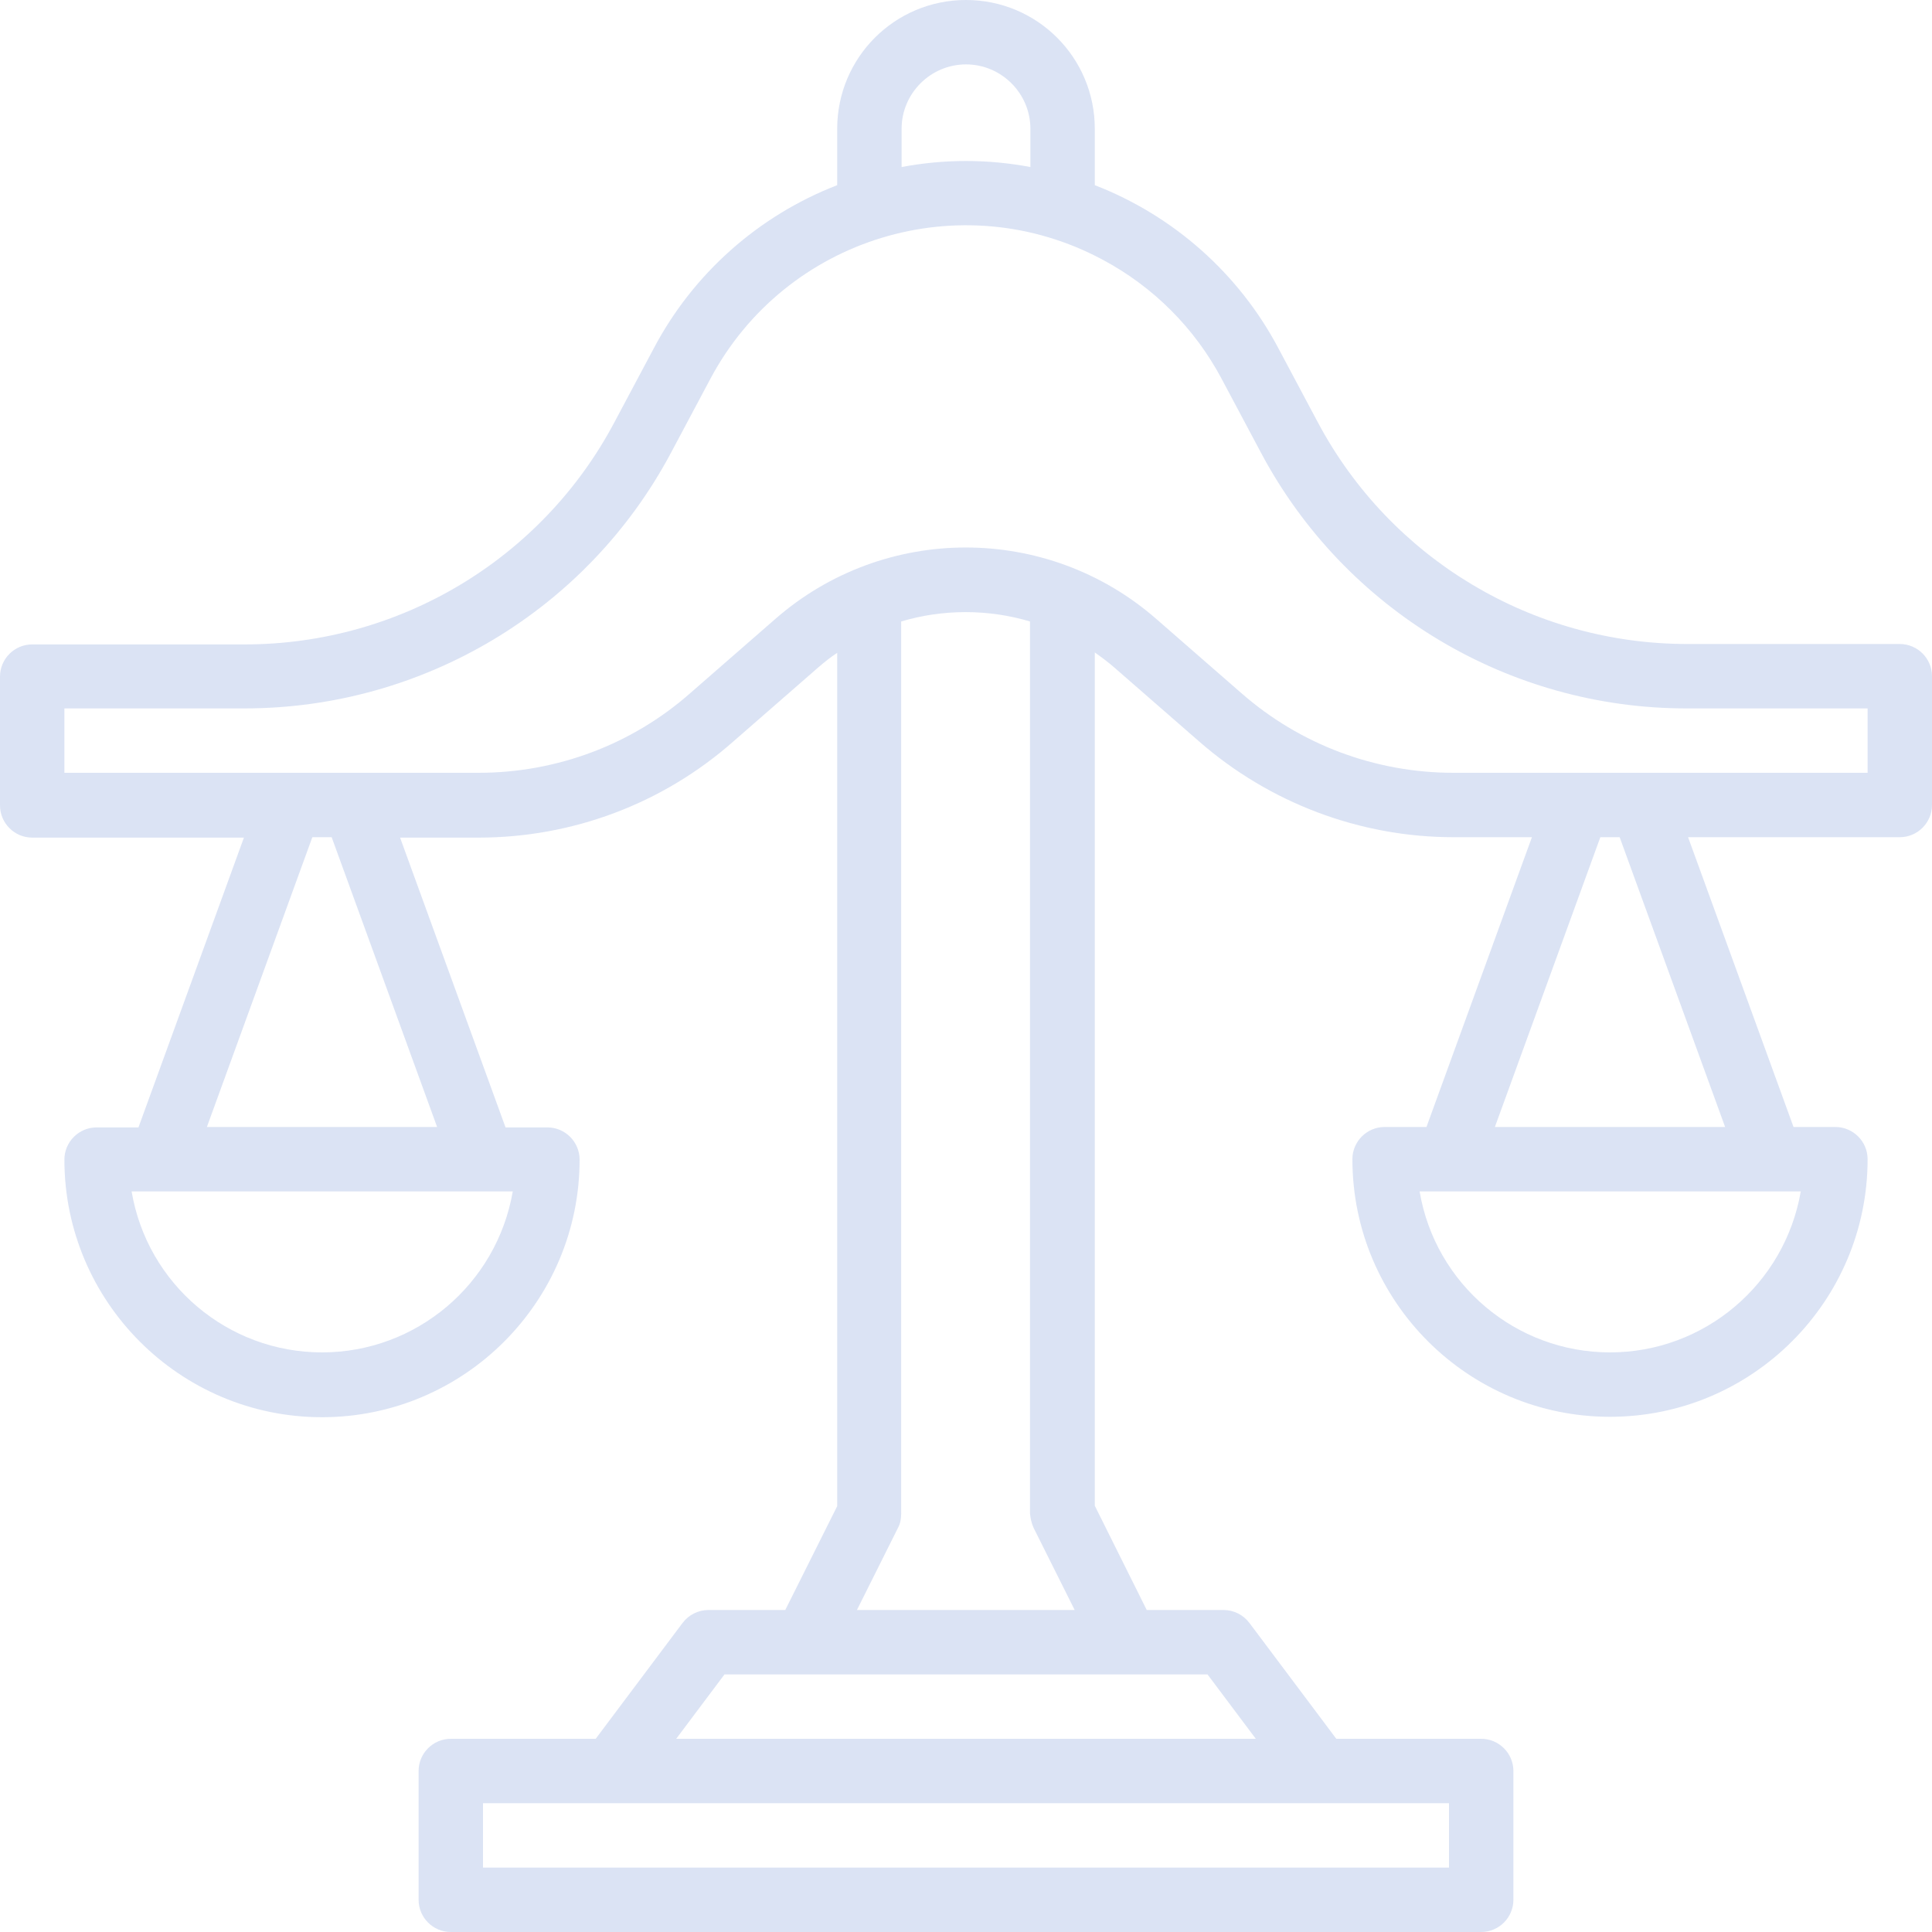 <svg width="75" height="75" viewBox="0 0 75 75" fill="none" xmlns="http://www.w3.org/2000/svg">
<path d="M73.75 25H65.5C59.5 25 53.984 21.703 51.156 16.391L49.625 13.516C48.094 10.625 45.562 8.375 42.5 7.188V5C42.5 2.234 40.266 0 37.5 0C34.734 0 32.5 2.234 32.5 5V7.188C29.438 8.375 26.906 10.625 25.375 13.531L23.844 16.406C21.031 21.703 15.516 25.016 9.5 25.016H1.25C0.562 25.016 0 25.578 0 26.266V31.266C0 31.953 0.562 32.516 1.25 32.516H9.469L5.375 43.766H3.75C3.062 43.766 2.5 44.328 2.5 45.016C2.5 50.531 6.984 55.016 12.5 55.016C18.016 55.016 22.5 50.531 22.5 45.016C22.5 44.328 21.938 43.766 21.25 43.766H19.625L15.531 32.516H18.578C22.219 32.516 25.719 31.203 28.453 28.797L31.75 25.922C31.984 25.719 32.234 25.516 32.5 25.344V58.469L30.484 62.5H27.5C27.109 62.5 26.734 62.688 26.5 63L23.125 67.5H17.5C16.812 67.5 16.25 68.062 16.25 68.75V73.75C16.25 74.438 16.812 75 17.5 75H57.5C58.188 75 58.75 74.438 58.75 73.75V68.75C58.75 68.062 58.188 67.5 57.5 67.5H51.875L48.5 63C48.266 62.688 47.891 62.5 47.5 62.5H44.516L42.5 58.453V25.328C42.766 25.516 43.016 25.703 43.25 25.906L46.547 28.781C49.281 31.172 52.797 32.5 56.422 32.5H59.469L55.375 43.75H53.75C53.062 43.75 52.5 44.312 52.5 45C52.5 50.516 56.984 55 62.5 55C68.016 55 72.5 50.516 72.5 45C72.5 44.312 71.938 43.75 71.25 43.75H69.625L65.531 32.5H73.75C74.438 32.5 75 31.938 75 31.25V26.25C75 25.562 74.438 25 73.75 25ZM35 5C35 3.625 36.125 2.5 37.5 2.5C38.875 2.5 40 3.625 40 5V6.484C38.344 6.172 36.656 6.172 35 6.484V5ZM12.5 52.5C8.844 52.5 5.719 49.859 5.109 46.25H19.906C19.281 49.859 16.156 52.5 12.5 52.5ZM16.969 43.75H8.031L12.125 32.5H12.875L16.969 43.75ZM56.25 72.5H18.75V70H56.25V72.5ZM48.75 67.5H26.25L28.125 65H46.875L48.75 67.5ZM40.125 59.312L41.719 62.5H33.266L34.859 59.312C34.953 59.141 34.984 58.953 34.984 58.75V24.125C36.609 23.641 38.359 23.641 39.984 24.125V58.75C40 58.938 40.047 59.141 40.125 59.312ZM62.5 52.5C58.844 52.5 55.719 49.859 55.109 46.25H69.906C69.281 49.859 66.156 52.5 62.5 52.5ZM66.969 43.75H58.031L62.125 32.5H62.875L66.969 43.75ZM72.5 30H56.422C53.391 30 50.469 28.906 48.188 26.906L44.891 24.031C40.656 20.328 34.328 20.328 30.094 24.031L26.797 26.906C24.531 28.906 21.609 30 18.578 30H2.5V27.5H9.5C16.422 27.5 22.797 23.688 26.047 17.578L27.578 14.703C30.5 9.219 37.312 7.141 42.797 10.078C44.766 11.125 46.375 12.734 47.422 14.703L48.953 17.578C52.203 23.688 58.578 27.516 65.5 27.5H72.5V30Z" fill="#194FB9" fill-opacity="0.16"/>
</svg>
